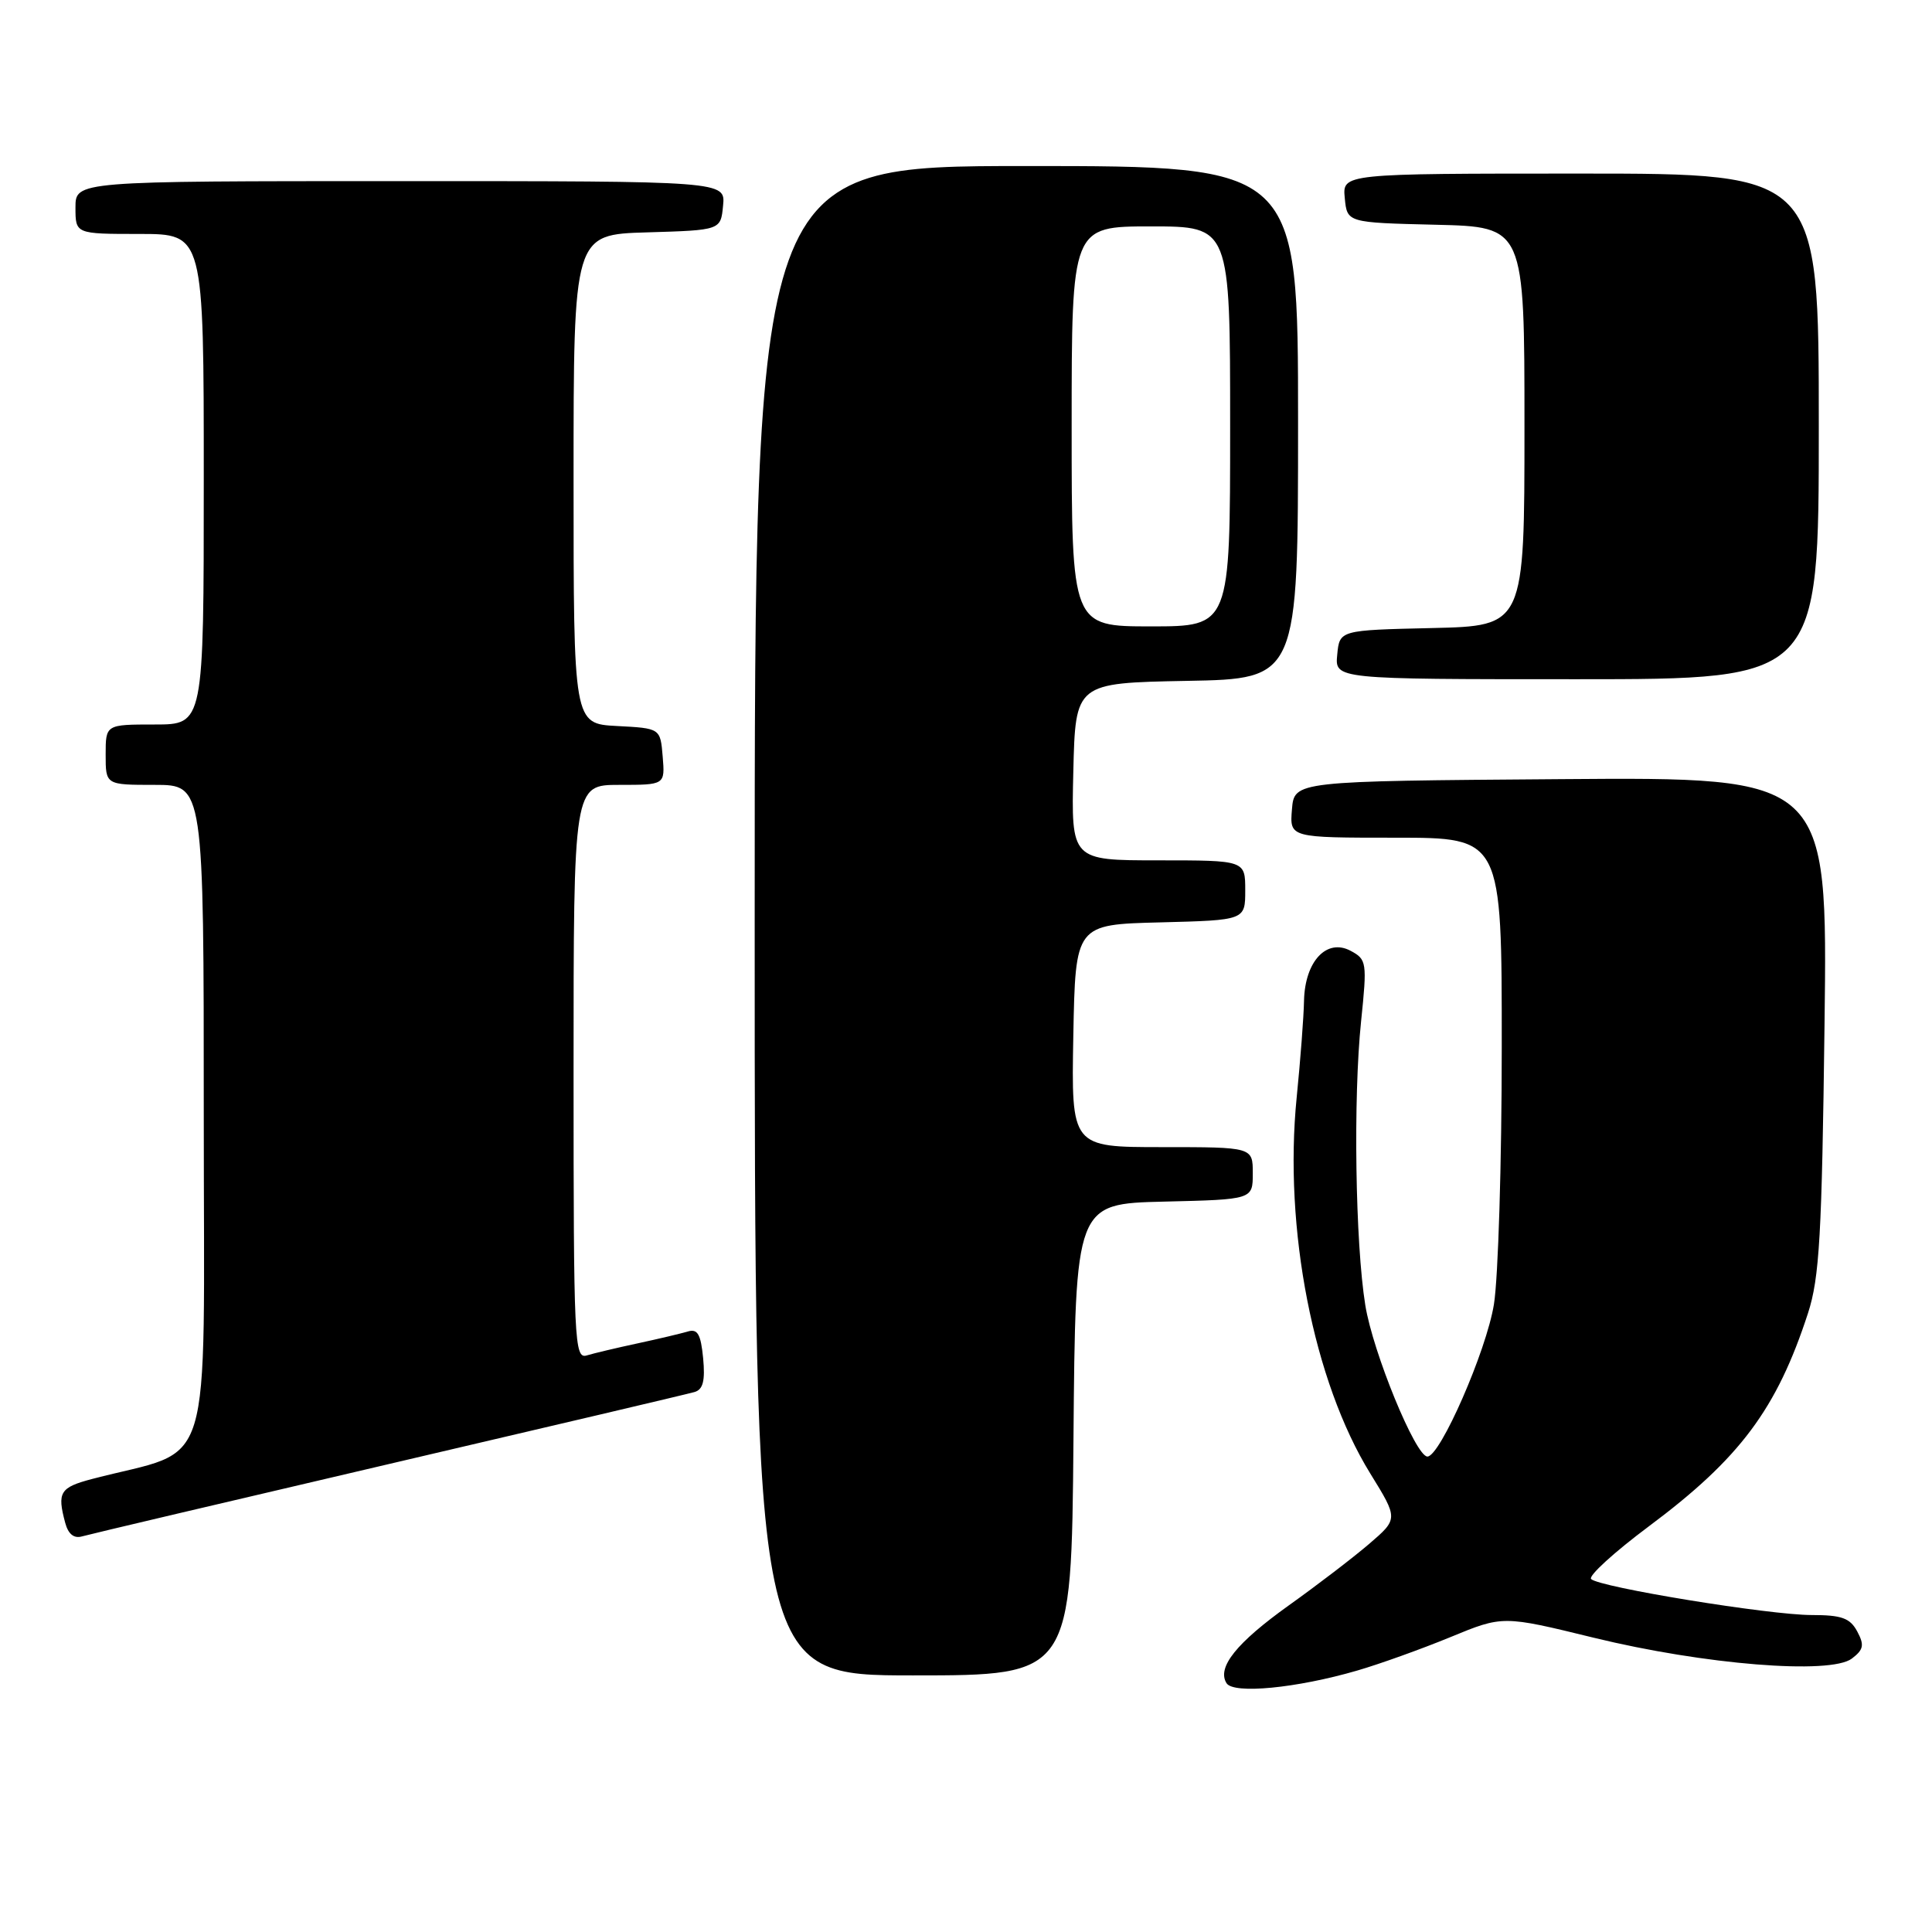 <?xml version="1.0" encoding="UTF-8" standalone="no"?>
<!DOCTYPE svg PUBLIC "-//W3C//DTD SVG 1.1//EN" "http://www.w3.org/Graphics/SVG/1.1/DTD/svg11.dtd" >
<svg xmlns="http://www.w3.org/2000/svg" xmlns:xlink="http://www.w3.org/1999/xlink" version="1.1" viewBox="0 0 256 256">
 <g >
 <path fill="currentColor"
d=" M 179.83 221.36 C 182.80 220.50 188.36 218.50 192.18 216.93 C 199.13 214.06 199.13 214.06 211.19 217.01 C 225.81 220.58 242.53 221.93 245.38 219.77 C 246.94 218.58 247.06 217.98 246.09 216.17 C 245.14 214.40 244.03 214.00 240.06 214.00 C 234.47 214.00 211.92 210.32 210.83 209.23 C 210.43 208.83 213.88 205.68 218.49 202.24 C 230.56 193.24 235.44 186.69 239.57 174.00 C 241.09 169.30 241.41 163.72 241.76 135.74 C 242.17 102.97 242.17 102.97 206.83 103.24 C 171.50 103.50 171.50 103.50 171.19 107.25 C 170.88 111.00 170.88 111.00 184.94 111.00 C 199.00 111.00 199.00 111.00 198.99 138.75 C 198.99 154.01 198.52 169.36 197.95 172.85 C 196.95 179.01 190.83 193.00 189.14 193.00 C 187.58 193.00 181.92 179.20 180.91 172.95 C 179.58 164.69 179.30 145.48 180.35 135.34 C 181.16 127.51 181.10 127.13 178.97 125.99 C 175.80 124.29 172.91 127.37 172.79 132.59 C 172.75 134.74 172.31 140.50 171.82 145.38 C 170.07 162.77 174.04 183.05 181.57 195.25 C 185.28 201.26 185.28 201.26 181.39 204.60 C 179.25 206.43 174.48 210.08 170.79 212.71 C 163.84 217.68 161.22 220.94 162.52 223.03 C 163.43 224.50 171.79 223.70 179.83 221.36 Z  M 142.24 190.75 C 142.50 159.50 142.50 159.50 154.25 159.22 C 166.00 158.94 166.00 158.94 166.00 155.47 C 166.00 152.00 166.00 152.00 153.97 152.00 C 141.95 152.00 141.95 152.00 142.22 137.25 C 142.50 122.50 142.50 122.50 153.75 122.22 C 165.00 121.93 165.00 121.93 165.00 117.97 C 165.00 114.00 165.00 114.00 153.47 114.00 C 141.94 114.00 141.94 114.00 142.22 102.25 C 142.50 90.50 142.50 90.50 157.25 90.22 C 172.00 89.95 172.00 89.95 172.00 55.97 C 172.00 22.00 172.00 22.00 136.00 22.00 C 100.00 22.00 100.00 22.00 100.00 122.00 C 100.00 222.00 100.00 222.00 120.99 222.00 C 141.97 222.00 141.97 222.00 142.24 190.75 Z  M 51.50 194.00 C 72.95 188.99 91.19 184.70 92.03 184.45 C 93.16 184.12 93.45 182.96 93.17 179.97 C 92.86 176.79 92.44 176.04 91.14 176.43 C 90.24 176.70 87.25 177.41 84.50 178.00 C 81.75 178.59 78.71 179.31 77.75 179.60 C 76.10 180.10 76.00 177.86 76.00 142.07 C 76.00 104.00 76.00 104.00 82.06 104.00 C 88.12 104.00 88.12 104.00 87.81 100.25 C 87.50 96.50 87.50 96.50 81.75 96.20 C 76.00 95.90 76.00 95.90 76.00 63.49 C 76.00 31.07 76.00 31.07 85.75 30.79 C 95.50 30.50 95.50 30.50 95.81 27.25 C 96.13 24.00 96.13 24.00 53.06 24.00 C 10.00 24.00 10.00 24.00 10.00 27.50 C 10.00 31.00 10.00 31.00 18.50 31.00 C 27.00 31.00 27.00 31.00 27.00 63.50 C 27.00 96.00 27.00 96.00 20.50 96.00 C 14.00 96.00 14.00 96.00 14.00 100.00 C 14.00 104.00 14.00 104.00 20.50 104.00 C 27.00 104.00 27.00 104.00 27.00 147.93 C 27.00 196.79 28.57 191.69 12.25 195.96 C 7.94 197.09 7.55 197.72 8.64 201.78 C 9.04 203.28 9.80 203.89 10.87 203.58 C 11.77 203.32 30.05 199.01 51.50 194.00 Z  M 241.00 56.50 C 241.00 23.00 241.00 23.00 209.44 23.00 C 177.87 23.00 177.87 23.00 178.19 26.25 C 178.50 29.50 178.50 29.50 190.25 29.78 C 202.00 30.06 202.00 30.06 202.00 56.50 C 202.00 82.94 202.00 82.94 189.75 83.22 C 177.50 83.50 177.50 83.50 177.19 86.75 C 176.87 90.00 176.87 90.00 208.94 90.00 C 241.00 90.00 241.00 90.00 241.00 56.50 Z  M 142.00 56.50 C 142.00 30.00 142.00 30.00 152.50 30.00 C 163.00 30.00 163.00 30.00 163.00 56.50 C 163.00 83.00 163.00 83.00 152.50 83.00 C 142.00 83.00 142.00 83.00 142.00 56.50 Z "/>
</g>
</svg>
